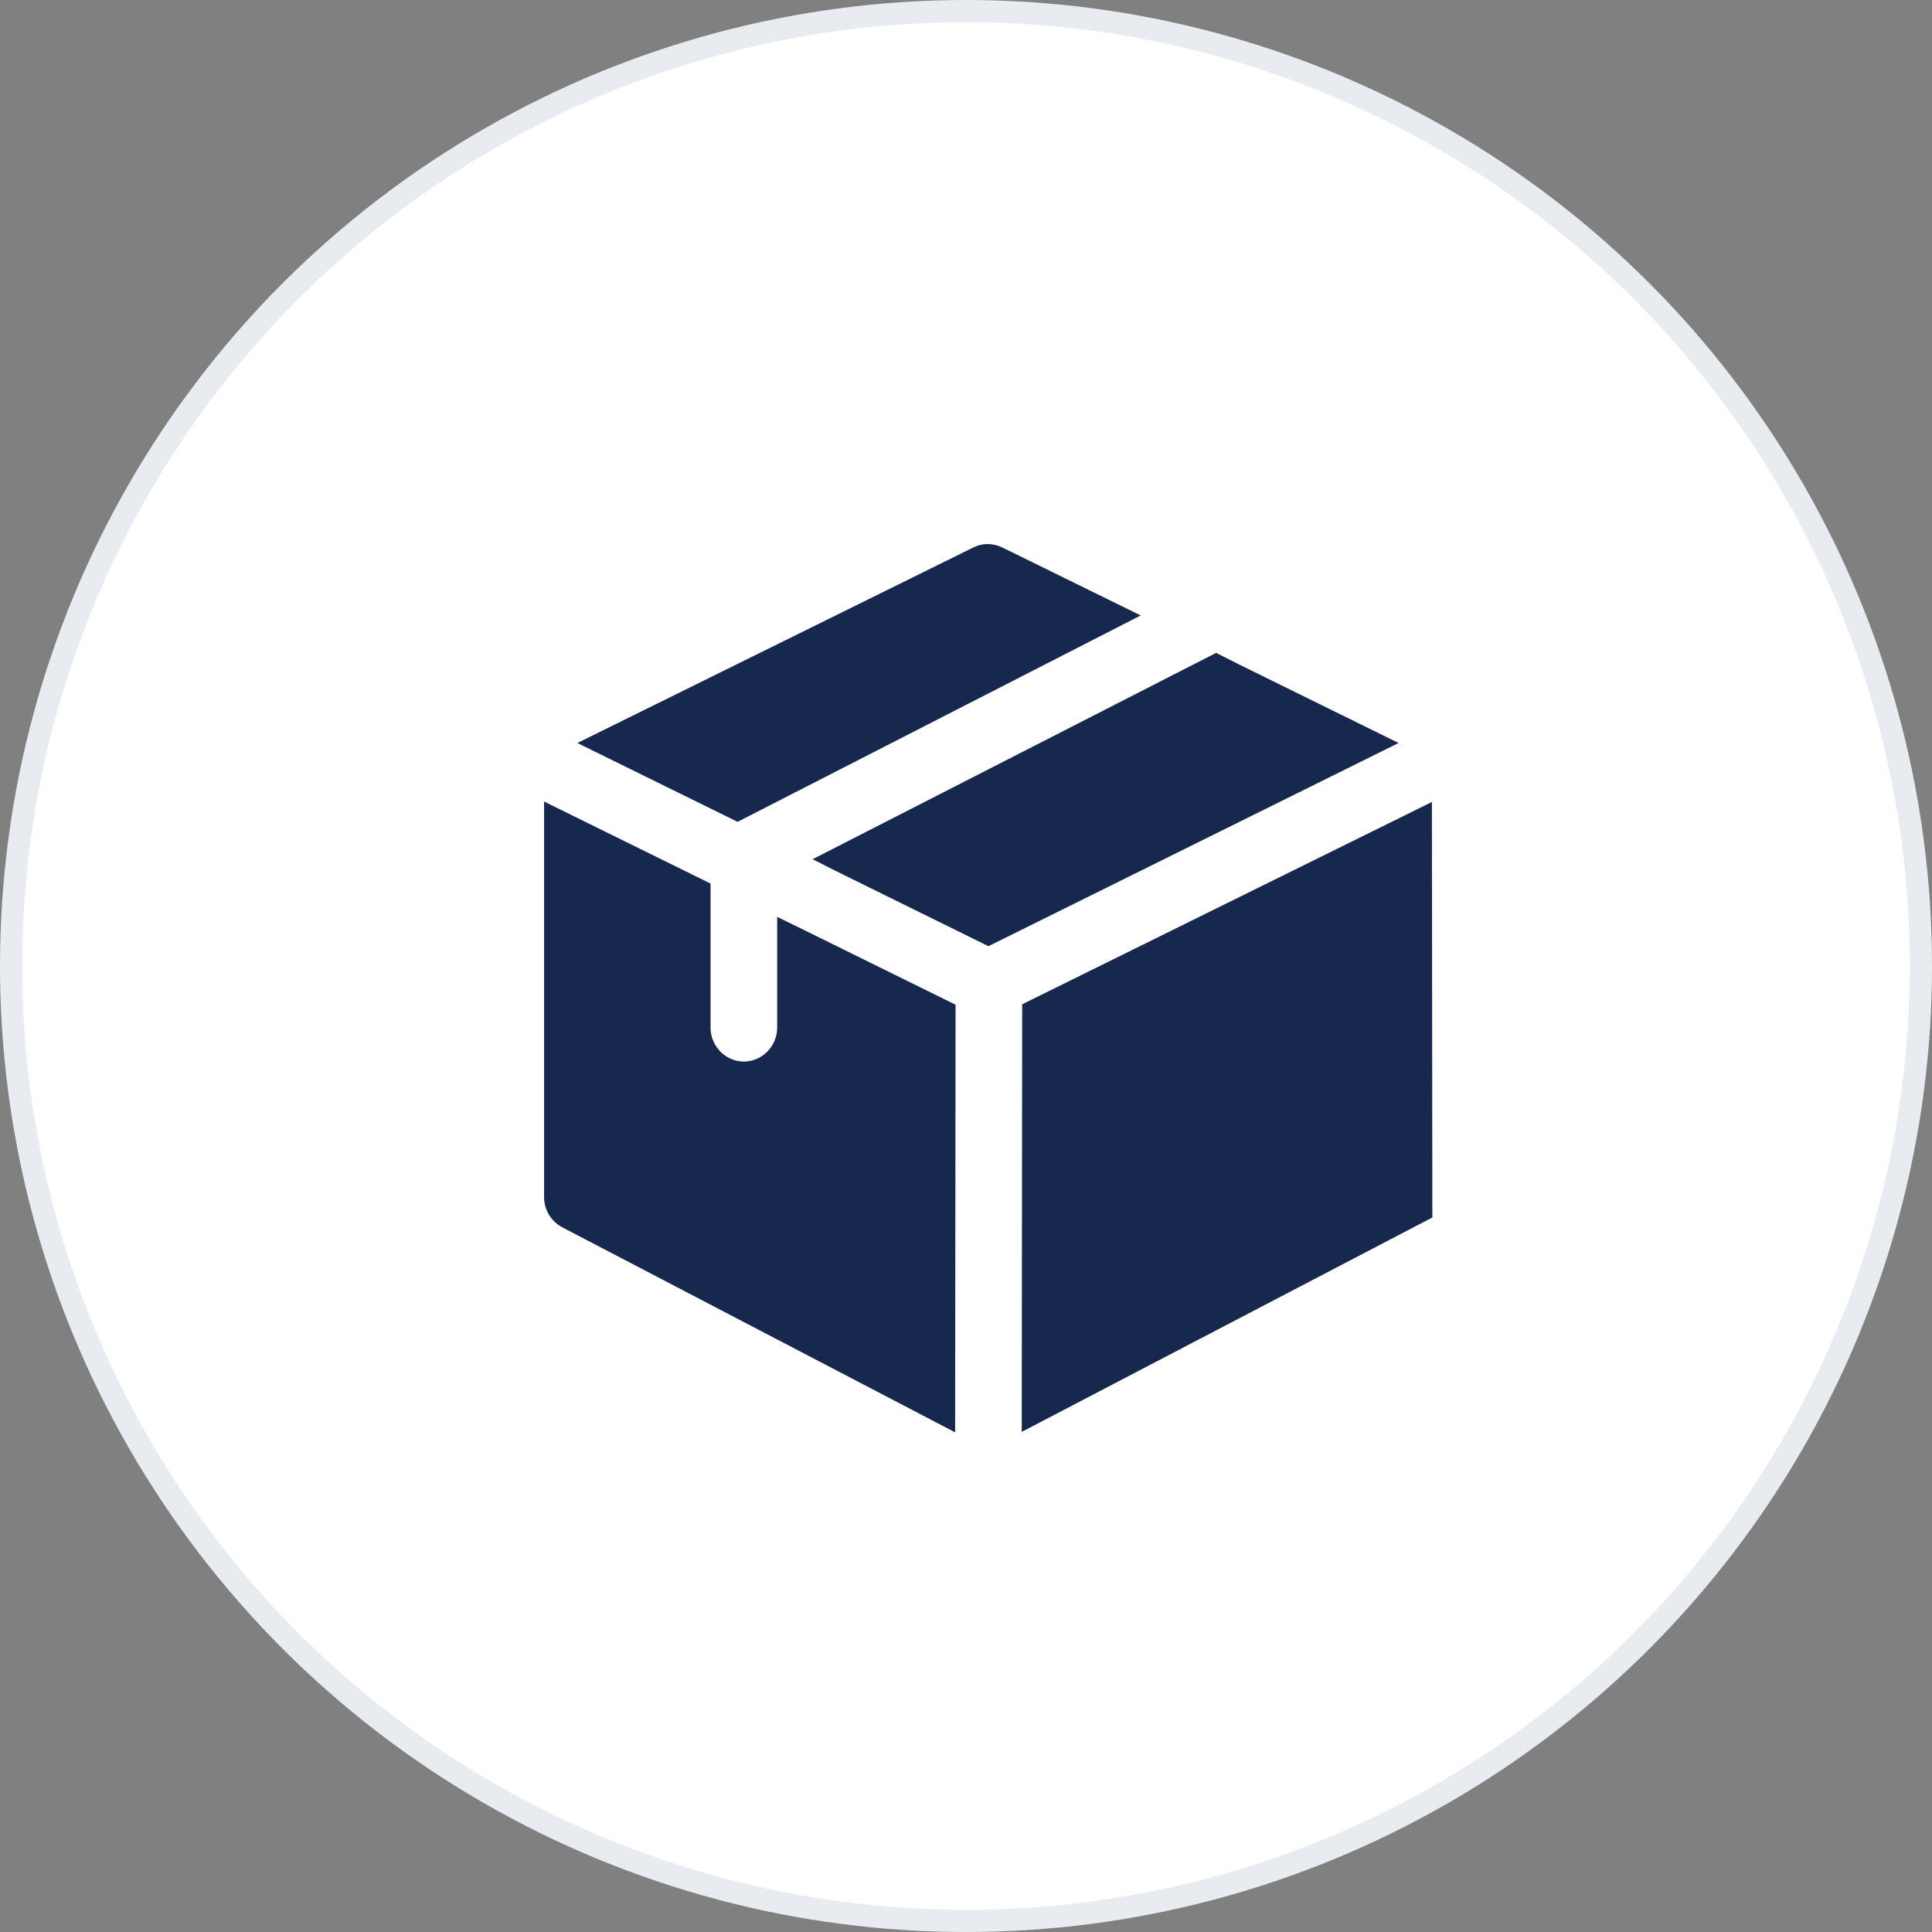 <svg width="87" height="87" viewBox="0 0 87 87" fill="none" xmlns="http://www.w3.org/2000/svg">
<rect x="0" y="0" width="87" height="87" fill="#808080" stroke="none"/>
<circle cx="43.5" cy="43.5" r="43" fill="white" stroke="#E8ECF0"/>
<path fill-rule="evenodd" clip-rule="evenodd" d="M33.215 37.008L51.367 27.714L45.132 24.652C44.712 24.449 44.232 24.449 43.832 24.652L26 33.458L33.215 37.008ZM44.51 42.608L62.98 33.458L55.765 29.906L54.765 29.399L36.593 38.691L37.593 39.199L44.51 42.608ZM43.03 45.244L43.01 64.499L25.32 55.267C24.82 55.004 24.5 54.476 24.5 53.907V36.094L31.997 39.788V46.281C31.997 47.112 32.677 47.803 33.497 47.803C34.317 47.803 34.997 47.112 34.997 46.281V41.289L35.997 41.776L43.03 45.244ZM46.03 45.224L64.48 36.114L64.5 54.824L46.01 64.479L46.03 45.224Z" fill="#16284D"/>
</svg>
